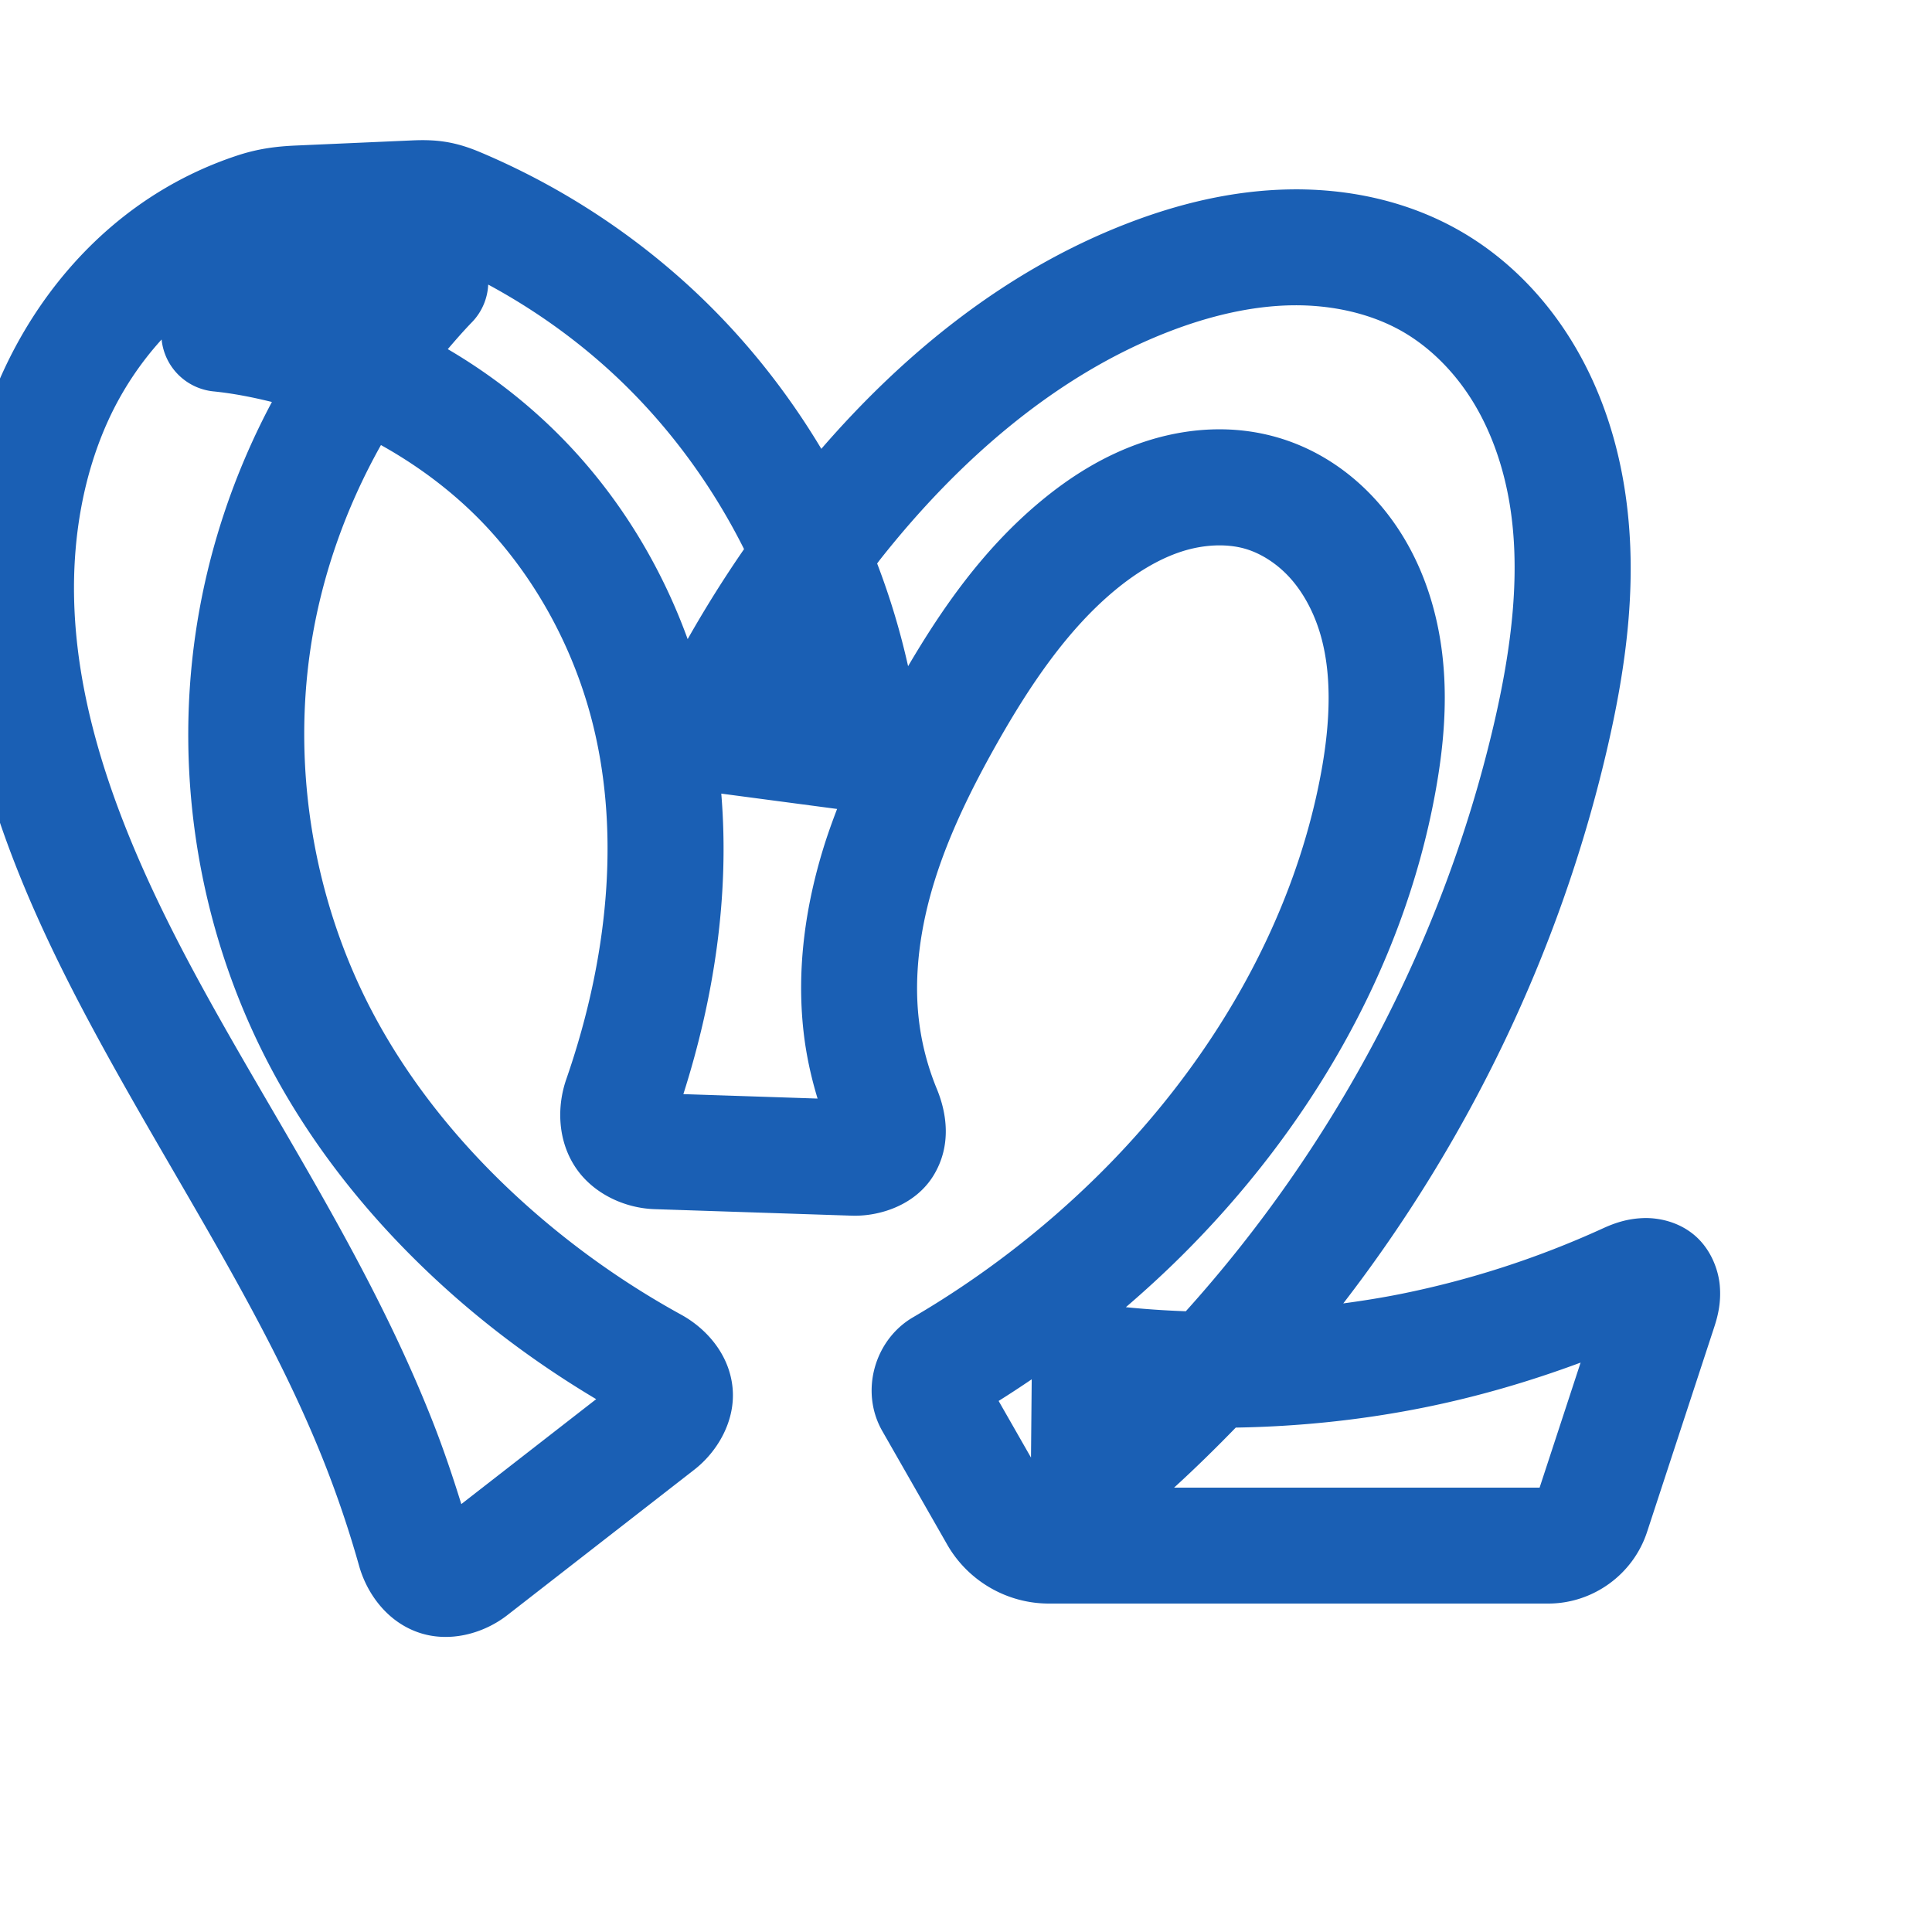 <svg:svg xmlns:cc="http://creativecommons.org/ns#" xmlns:dc="http://purl.org/dc/elements/1.1/" xmlns:inkscape="http://www.inkscape.org/namespaces/inkscape" xmlns:rdf="http://www.w3.org/1999/02/22-rdf-syntax-ns#" xmlns:sodipodi="http://sodipodi.sourceforge.net/DTD/sodipodi-0.dtd" xmlns:svg="http://www.w3.org/2000/svg" xml:space="preserve" width="1000" height="1000" version="1.1" style="clip-rule:evenodd;fill-rule:evenodd;image-rendering:optimizeQuality;shape-rendering:geometricPrecision;text-rendering:geometricPrecision" viewBox="0 0 1000 1000" id="svg10" sodipodi:docname="൩.svg" inkscape:version="1.1.1 (3bf5ae0d25, 2021-09-20)"><sodipodi:namedview pagecolor="#ffffff" bordercolor="#666666" borderopacity="1" objecttolerance="10" gridtolerance="10" guidetolerance="10" inkscape:pageopacity="0" inkscape:pageshadow="2" inkscape:window-width="1920" inkscape:window-height="1009" id="namedview12" showgrid="false" inkscape:zoom="0.9588368" inkscape:cx="294.62782" inkscape:cy="359.28951" inkscape:window-x="0" inkscape:window-y="0" inkscape:window-maximized="1" inkscape:current-layer="svg10" showguides="true" inkscape:guide-bbox="true" inkscape:document-rotation="0" inkscape:snap-to-guides="true" inkscape:pagecheckerboard="0"><sodipodi:guide position="0,1000" orientation="0,1" id="guide16" inkscape:label="" inkscape:locked="true" inkscape:color="rgb(0,0,255)" /><sodipodi:guide position="1763.312,2036.169" orientation="1000,0" id="guide18" /><sodipodi:guide position="0,200" orientation="0,1" id="guide20" inkscape:label="base" inkscape:locked="true" inkscape:color="rgb(0,0,255)" /><inkscape:grid type="xygrid" id="grid24" originx="-473.376" originy="-489.692" /><sodipodi:guide position="0,0" orientation="0,1" id="guide34" inkscape:label="bottom" inkscape:locked="true" inkscape:color="rgb(0,0,255)" /><sodipodi:guide position="225.051,1693.319" orientation="0,1" id="guide44" inkscape:label="" inkscape:locked="false" inkscape:color="rgb(0,0,255)" /><sodipodi:guide position="0,900" orientation="0,1" id="guide46" inkscape:label="" inkscape:locked="true" inkscape:color="rgb(0,0,255)" /><sodipodi:guide position="877.498,535.351" orientation="-1,0" id="guide841" inkscape:label="width" inkscape:locked="false" inkscape:color="rgb(0,0,255)" /><sodipodi:guide position="0,1000" orientation="0,1000" id="guide860" /><sodipodi:guide position="1001.05,612.788" orientation="1000,0" id="guide862" /><sodipodi:guide position="1000,0" orientation="0,-1000" id="guide864" /><sodipodi:guide position="0,0" orientation="-1000,0" id="guide866" /></sodipodi:namedview>
 <svg:defs id="defs4"><inkscape:path-effect effect="fillet_chamfer" id="path-effect863" is_visible="true" lpeversion="1" satellites_param="F,0,0,1,0,17.768,0,1 @ F,0,0,1,0,13.24,0,1 @ F,0,0,1,0,0,0,1 @ F,0,0,1,0,0,0,1 @ F,0,0,1,0,0,0,1 @ F,0,0,1,0,0,0,1 @ F,0,0,1,0,0,0,1 @ F,0,0,1,0,0,0,1 @ F,0,0,1,0,0,0,1 @ F,0,0,1,0,0,0,1 @ F,0,0,1,0,0,0,1 @ F,0,0,1,0,0,0,1 @ F,0,0,1,0,28.321,0,1 @ F,0,0,1,0,28.321,0,1 @ F,0,0,1,0,0,0,1 @ F,0,0,1,0,0,0,1 @ F,0,0,1,0,0,0,1 @ F,0,0,1,0,0,0,1 @ F,0,0,1,0,0,0,1 @ F,0,0,1,0,0,0,1 @ F,0,0,1,0,0,0,1 @ F,0,0,1,0,0,0,1 @ F,0,0,1,0,28.321,0,1 @ F,0,0,1,0,28.321,0,1 @ F,0,0,1,0,0,0,1 @ F,0,0,1,0,0,0,1 @ F,0,0,1,0,0,0,1 @ F,0,0,1,0,0,0,1 @ F,0,0,1,0,0,0,1 @ F,0,0,1,0,11.431,0,1 @ F,0,0,1,0,11.431,0,1 @ F,0,0,1,0,0,0,1 @ F,0,0,1,0,0,0,1 @ F,0,0,1,0,0,0,1 @ F,0,0,1,0,0,0,1 @ F,0,0,1,0,0,0,1 @ F,0,0,1,0,0,0,1 @ F,0,0,1,0,0,0,1 @ F,0,0,1,0,0,0,1 @ F,0,0,1,0,0,0,1 @ F,0,0,1,0,0,0,1 @ F,0,0,1,0,0,0,1 @ F,0,0,1,0,0,0,1 @ F,0,0,1,0,0,0,1 @ F,0,0,1,0,28.321,0,1 @ F,0,0,1,0,17.255,0,1" unit="px" method="auto" mode="F" radius="0" chamfer_steps="1" flexible="false" use_knot_distance="true" apply_no_radius="true" apply_with_radius="true" only_selected="true" hide_knots="false" /><inkscape:path-effect effect="fillet_chamfer" id="path-effect860" is_visible="true" lpeversion="1" satellites_param="F,0,0,1,1,0,0,1 @ F,0,0,1,1,0,0,1 @ F,0,0,1,1,0,0,1 @ F,0,0,1,1,0,0,1 @ F,0,0,1,1,0,0,1 @ F,0,0,1,1,0,0,1 @ F,0,0,1,1,0,0,1 @ F,0,0,1,1,0,0,1 @ F,0,0,1,1,0,0,1 @ F,0,0,1,1,0,0,1 @ F,0,0,1,1,0,0,1 @ F,0,0,1,1,0,0,1 @ F,0,0,1,1,0,0,1 @ F,0,0,1,1,0,0,1 @ F,0,0,1,1,0,0,1 @ F,0,0,1,1,0,0,1 @ F,0,0,1,1,0,0,1 @ F,0,0,1,1,0,0,1 @ F,0,0,1,1,0,0,1 @ F,0,0,1,1,0,0,1 @ F,0,0,1,1,0,0,1 @ F,0,0,1,1,0,0,1 @ F,0,0,1,1,0,0,1 @ F,0,0,1,1,0,0,1 @ F,0,0,1,1,0,0,1 @ F,0,0,1,1,0,0,1 @ F,0,0,1,1,0,0,1 @ F,0,0,1,1,0,0,1 @ F,0,0,1,1,0,0,1 @ F,0,0,1,1,0,0,1 @ F,0,0,1,1,0,0,1 @ F,0,0,1,1,0,0,1 @ F,0,0,1,1,0,0,1 @ F,0,0,1,1,0,0,1 @ F,0,0,1,1,0,0,1 @ F,0,0,1,1,0,0,1 @ F,0,0,1,1,0,0,1 @ F,0,0,1,1,0,0,1 @ F,0,0,1,1,0,0,1 @ F,0,0,1,1,0,0,1 @ F,0,0,1,1,0,0,1 @ F,0,0,1,1,0,0,1 @ F,0,0,1,1,0,0,1 @ F,0,0,1,1,0,0,1 @ F,0,0,1,1,0,0,1 @ F,0,0,1,1,0,0,1 @ F,0,0,1,1,0,0,1 @ F,0,0,1,1,0,0,1 @ F,0,0,1,1,0,0,1 @ F,0,0,1,1,0,0,1 @ F,0,0,1,1,0,0,1 @ F,0,0,1,1,0,0,1 @ F,0,0,1,1,0,0,1" unit="px" method="auto" mode="F" radius="0" chamfer_steps="1" flexible="false" use_knot_distance="true" apply_no_radius="true" apply_with_radius="true" only_selected="true" hide_knots="true" /><inkscape:path-effect effect="fillet_chamfer" id="path-effect884" is_visible="true" lpeversion="1" satellites_param="F,0,0,1,0,31.386,0,1 @ F,0,0,1,0,25.116,0,1 @ F,0,0,1,0,0,0,1 @ F,0,0,1,0,0,0,1 @ F,0,0,1,0,0,0,1 @ F,0,0,1,0,0,0,1 @ F,0,0,1,0,0,0,1 @ F,0,0,1,0,0,0,1 @ F,0,0,1,0,0,0,1 @ F,0,0,1,0,0,0,1 @ F,0,0,1,0,29.28,0,1 @ F,0,0,1,0,18.788,0,1 @ F,0,0,1,0,0,0,1 @ F,0,0,1,0,0,0,1 @ F,0,0,1,0,0,0,1 @ F,0,0,1,0,0,0,1 @ F,0,0,1,0,0,0,1 @ F,0,0,1,0,0,0,1 @ F,0,0,1,0,0,0,1 @ F,0,0,1,0,0,0,1 @ F,0,0,1,0,0,0,1 @ F,0,0,1,0,0,0,1 @ F,0,0,1,0,20.994,0,1 @ F,0,0,1,0,27.477,0,1 @ F,0,0,1,0,0,0,1 @ F,0,0,1,0,0,0,1 @ F,0,0,1,0,0,0,1 @ F,0,0,1,0,0,0,1 @ F,0,0,1,0,0,0,1 @ F,0,0,1,0,0,0,1 @ F,0,0,1,0,0,0,1 @ F,0,0,1,0,0,0,1 @ F,0,0,1,0,0,0,1 @ F,0,0,1,0,0,0,1 @ F,0,0,1,0,0,0,1 @ F,0,0,1,0,0,0,1 @ F,0,0,1,0,0,0,1 @ F,0,0,1,0,0,0,1 @ F,0,0,1,0,0,0,1 @ F,0,0,1,0,42.58,0,1 @ F,0,0,1,0,27.533,0,1" unit="px" method="auto" mode="F" radius="0" chamfer_steps="1" flexible="false" use_knot_distance="true" apply_no_radius="true" apply_with_radius="true" only_selected="true" hide_knots="false" /><inkscape:path-effect effect="spiro" id="path-effect859" is_visible="true" lpeversion="1" /><inkscape:path-effect effect="spiro" id="path-effect862" is_visible="true" lpeversion="1" /><inkscape:path-effect effect="spiro" id="path-effect1521" is_visible="true" lpeversion="1" /><inkscape:path-effect effect="spiro" id="path-effect858" is_visible="true" lpeversion="1" /><inkscape:path-effect effect="spiro" id="path-effect854" is_visible="true" lpeversion="1" />
  <svg:style type="text/css" id="style2">
   
    .fil0 {fill:#EF7F1A;fill-rule:nonzero}
   
  </svg:style>
 <inkscape:path-effect effect="spiro" id="path-effect1214" is_visible="true" lpeversion="1" /><inkscape:path-effect effect="spiro" id="path-effect1195" is_visible="true" lpeversion="1" /><inkscape:path-effect effect="spiro" id="path-effect992" is_visible="true" lpeversion="1" /><inkscape:path-effect effect="spiro" id="path-effect287" is_visible="true" lpeversion="1" /><inkscape:path-effect effect="spiro" id="path-effect1032" is_visible="true" lpeversion="1" /><inkscape:path-effect effect="spiro" id="path-effect1218" is_visible="true" lpeversion="1" /><inkscape:path-effect effect="spiro" id="path-effect309" is_visible="true" lpeversion="1" /><inkscape:path-effect effect="spiro" id="path-effect1176" is_visible="true" lpeversion="1" /><inkscape:path-effect effect="spiro" id="path-effect1026" is_visible="true" lpeversion="1" /><inkscape:path-effect effect="spiro" id="path-effect1030" is_visible="true" lpeversion="1" /></svg:defs>
 
<svg:g id="path1087-1-75"><svg:path style="color:#000000;clip-rule:nonzero;fill:#1a5fb4;fill-rule:nonzero;stroke-linecap:round;stroke-linejoin:round;-inkscape-stroke:none;shape-rendering:auto" d="m 222.52,72.623 c -2.878,-0.124 -5.856,-0.097 -9.031,0.043 l -60.219,2.654 c -9.459,0.417 -19.082,1.423 -30.465,5.176 C 109.241,84.968 96.191,90.943 83.938,98.312 47.005,120.525 19.092,154.287 1.676,192.197 -15.675,229.965 -22.525,271.099 -21.623,311.24 c 1.799,80.056 33.28,153.338 68.457,218.953 42.246,78.8 91.052,150.699 121.355,227.736 6.764,17.196 12.664,34.736 17.672,52.525 4.034,14.331 14.412,28.829 30.67,34.479 16.258,5.65 34.027,0.424 45.99,-8.883 l 96.869,-75.359 c 11.867,-9.232 21.513,-25.253 19.762,-42.6 -1.751,-17.347 -13.716,-30.548 -26.607,-37.631 -28.476,-15.646 -55.207,-34.509 -79.465,-56.104 -32.905,-29.292 -61.046,-63.544 -80.898,-101.613 -29.557,-56.677 -40.823,-123.334 -31.533,-186.576 5.438,-37.021 18.135,-73.04 36.531,-105.809 21.064,11.747 40.377,26.581 56.473,44.281 24.49,26.93 42.441,60.229 52.025,95.658 15.468,57.176 9.459,120.667 -9.754,179.912 -0.915,2.82 -1.856,5.632 -2.826,8.434 -4.918,14.202 -4.47,31.52 4.627,45.354 9.097,13.833 25.593,21.347 40.982,21.855 l 102.154,3.375 c 14.492,0.479 33.001,-5.464 42.377,-20.879 9.376,-15.415 6.872,-32.109 1.666,-44.732 -4.761,-11.544 -7.929,-23.767 -9.338,-36.109 -2.62,-22.95 0.705,-47.495 8.137,-71.43 7.456,-24.013 18.994,-47.676 32.35,-71.307 17.398,-30.783 36.601,-58.797 60.521,-78.812 11.197,-9.37 23.059,-16.577 34.855,-20.428 11.591,-3.784 23.726,-4.272 33.381,-1.395 8.204,2.445 16.48,7.837 22.982,15.072 6.578,7.32 11.789,16.849 15.104,27.369 6.679,21.2 5.803,46.757 0.928,73.252 -14.339,77.921 -57.119,150.717 -114.768,207.875 -28.881,28.635 -61.425,53.63 -96.539,74.164 -19.903,11.639 -27.521,38.389 -15.848,58.814 l 33.592,58.775 C 501.031,818.302 521.189,830 542.893,830 h 258.479 c 23.144,0 43.927,-15.057 51.139,-37.049 L 887.314,686.812 c 2.092,-6.378 3.542,-13.111 2.852,-21.305 -0.691,-8.193 -4.531,-18.793 -12.938,-26.018 -8.406,-7.224 -19.055,-9.346 -27.051,-8.994 -7.995,0.352 -14.403,2.512 -20.436,5.271 -33.354,15.258 -68.488,26.681 -104.43,33.926 -9.947,2.005 -19.975,3.591 -30.035,4.955 64.779,-84.028 111.857,-181.639 136.139,-285.137 10.453,-44.555 17.523,-93.141 8.469,-142.521 -4.538,-24.751 -13.173,-49.334 -27.09,-71.625 C 798.834,153.003 779.706,133.322 755.902,119.629 728.428,103.824 697.485,97.538 667.58,98.039 637.822,98.538 609.471,105.599 583.42,115.67 520.301,140.07 467.805,183.039 425.115,232.316 405.812,200.057 381.821,170.582 353.68,145.369 322.595,117.519 286.928,94.949 248.484,78.75 238.904,74.713 231.154,72.994 222.52,72.623 Z m 30.18,74.68 c 21.891,11.827 42.438,26.174 60.943,42.754 29.418,26.357 53.672,58.645 71.48,94.158 -10.421,15.088 -20.151,30.64 -29.191,46.594 -12.868,-35.432 -32.358,-68.458 -57.891,-96.535 -19.267,-21.187 -41.725,-39.173 -66.268,-53.562 4.134,-4.826 8.303,-9.624 12.732,-14.17 a 30.003,30.003 0 0 0 8.193,-19.238 z m 415.887,10.729 c 20.669,-0.347 41.028,4.191 57.398,13.607 14.18,8.157 26.669,20.694 35.914,35.502 9.29,14.88 15.606,32.319 18.971,50.67 6.752,36.822 1.697,77.228 -7.867,117.996 -26.293,112.074 -82.091,217.272 -159.223,302.898 -10.368,-0.369 -20.717,-1.064 -31.035,-2.107 9.816,-8.431 19.366,-17.171 28.559,-26.285 65.145,-64.59 114.573,-147.481 131.529,-239.623 5.815,-31.6 8.362,-67.002 -2.709,-102.143 -5.561,-17.649 -14.54,-34.794 -27.703,-49.441 -13.239,-14.732 -30.369,-26.477 -50.469,-32.469 -23.619,-7.04 -47.727,-5.133 -69.143,1.857 -21.21,6.924 -39.308,18.538 -54.738,31.449 -29.295,24.513 -50.332,54.768 -68.043,84.881 -4.034,-18.103 -9.393,-35.873 -16.025,-53.16 0.478,-0.612 0.912,-1.258 1.393,-1.867 40.826,-51.76 91.364,-95.629 149.66,-118.164 21.128,-8.167 42.715,-13.253 63.531,-13.602 z m -584.936,17.688 a 30.003,30.003 0 0 0 26.67,26.846 c 10.241,1.018 20.38,3.022 30.416,5.5 -19.797,37.129 -33.311,77.592 -39.449,119.383 -11.168,76.03 2.16,154.904 37.693,223.041 23.76,45.562 56.66,85.261 94.205,118.684 23.289,20.732 48.629,39.068 75.393,55.031 l -69.805,54.305 c -4.454,-14.338 -9.253,-28.568 -14.75,-42.541 C 190.439,650.588 139.934,576.863 99.715,501.844 66.378,439.662 39.82,374.801 38.361,309.891 37.634,277.548 43.281,245.361 56.197,217.246 63.196,202.013 72.56,187.914 83.65,175.719 Z m 289.68,235.053 59.947,7.941 c -2.456,6.417 -4.807,12.907 -6.877,19.572 -9.343,30.09 -14.244,62.776 -10.447,96.029 1.331,11.653 3.829,23.114 7.221,34.297 l -69.469,-2.297 c 15.749,-49.421 24.048,-102.624 19.625,-155.543 z M 818.115,705.277 796.893,770 H 607.695 c 10.981,-10.017 21.586,-20.425 31.934,-31.082 32.735,-0.533 65.421,-3.934 97.539,-10.408 27.562,-5.556 54.606,-13.448 80.947,-23.232 z m -284.102,8.645 -0.373,40.516 -16.752,-29.309 c 5.783,-3.621 11.483,-7.372 17.125,-11.207 z" id="path17641" /></svg:g></svg:svg>